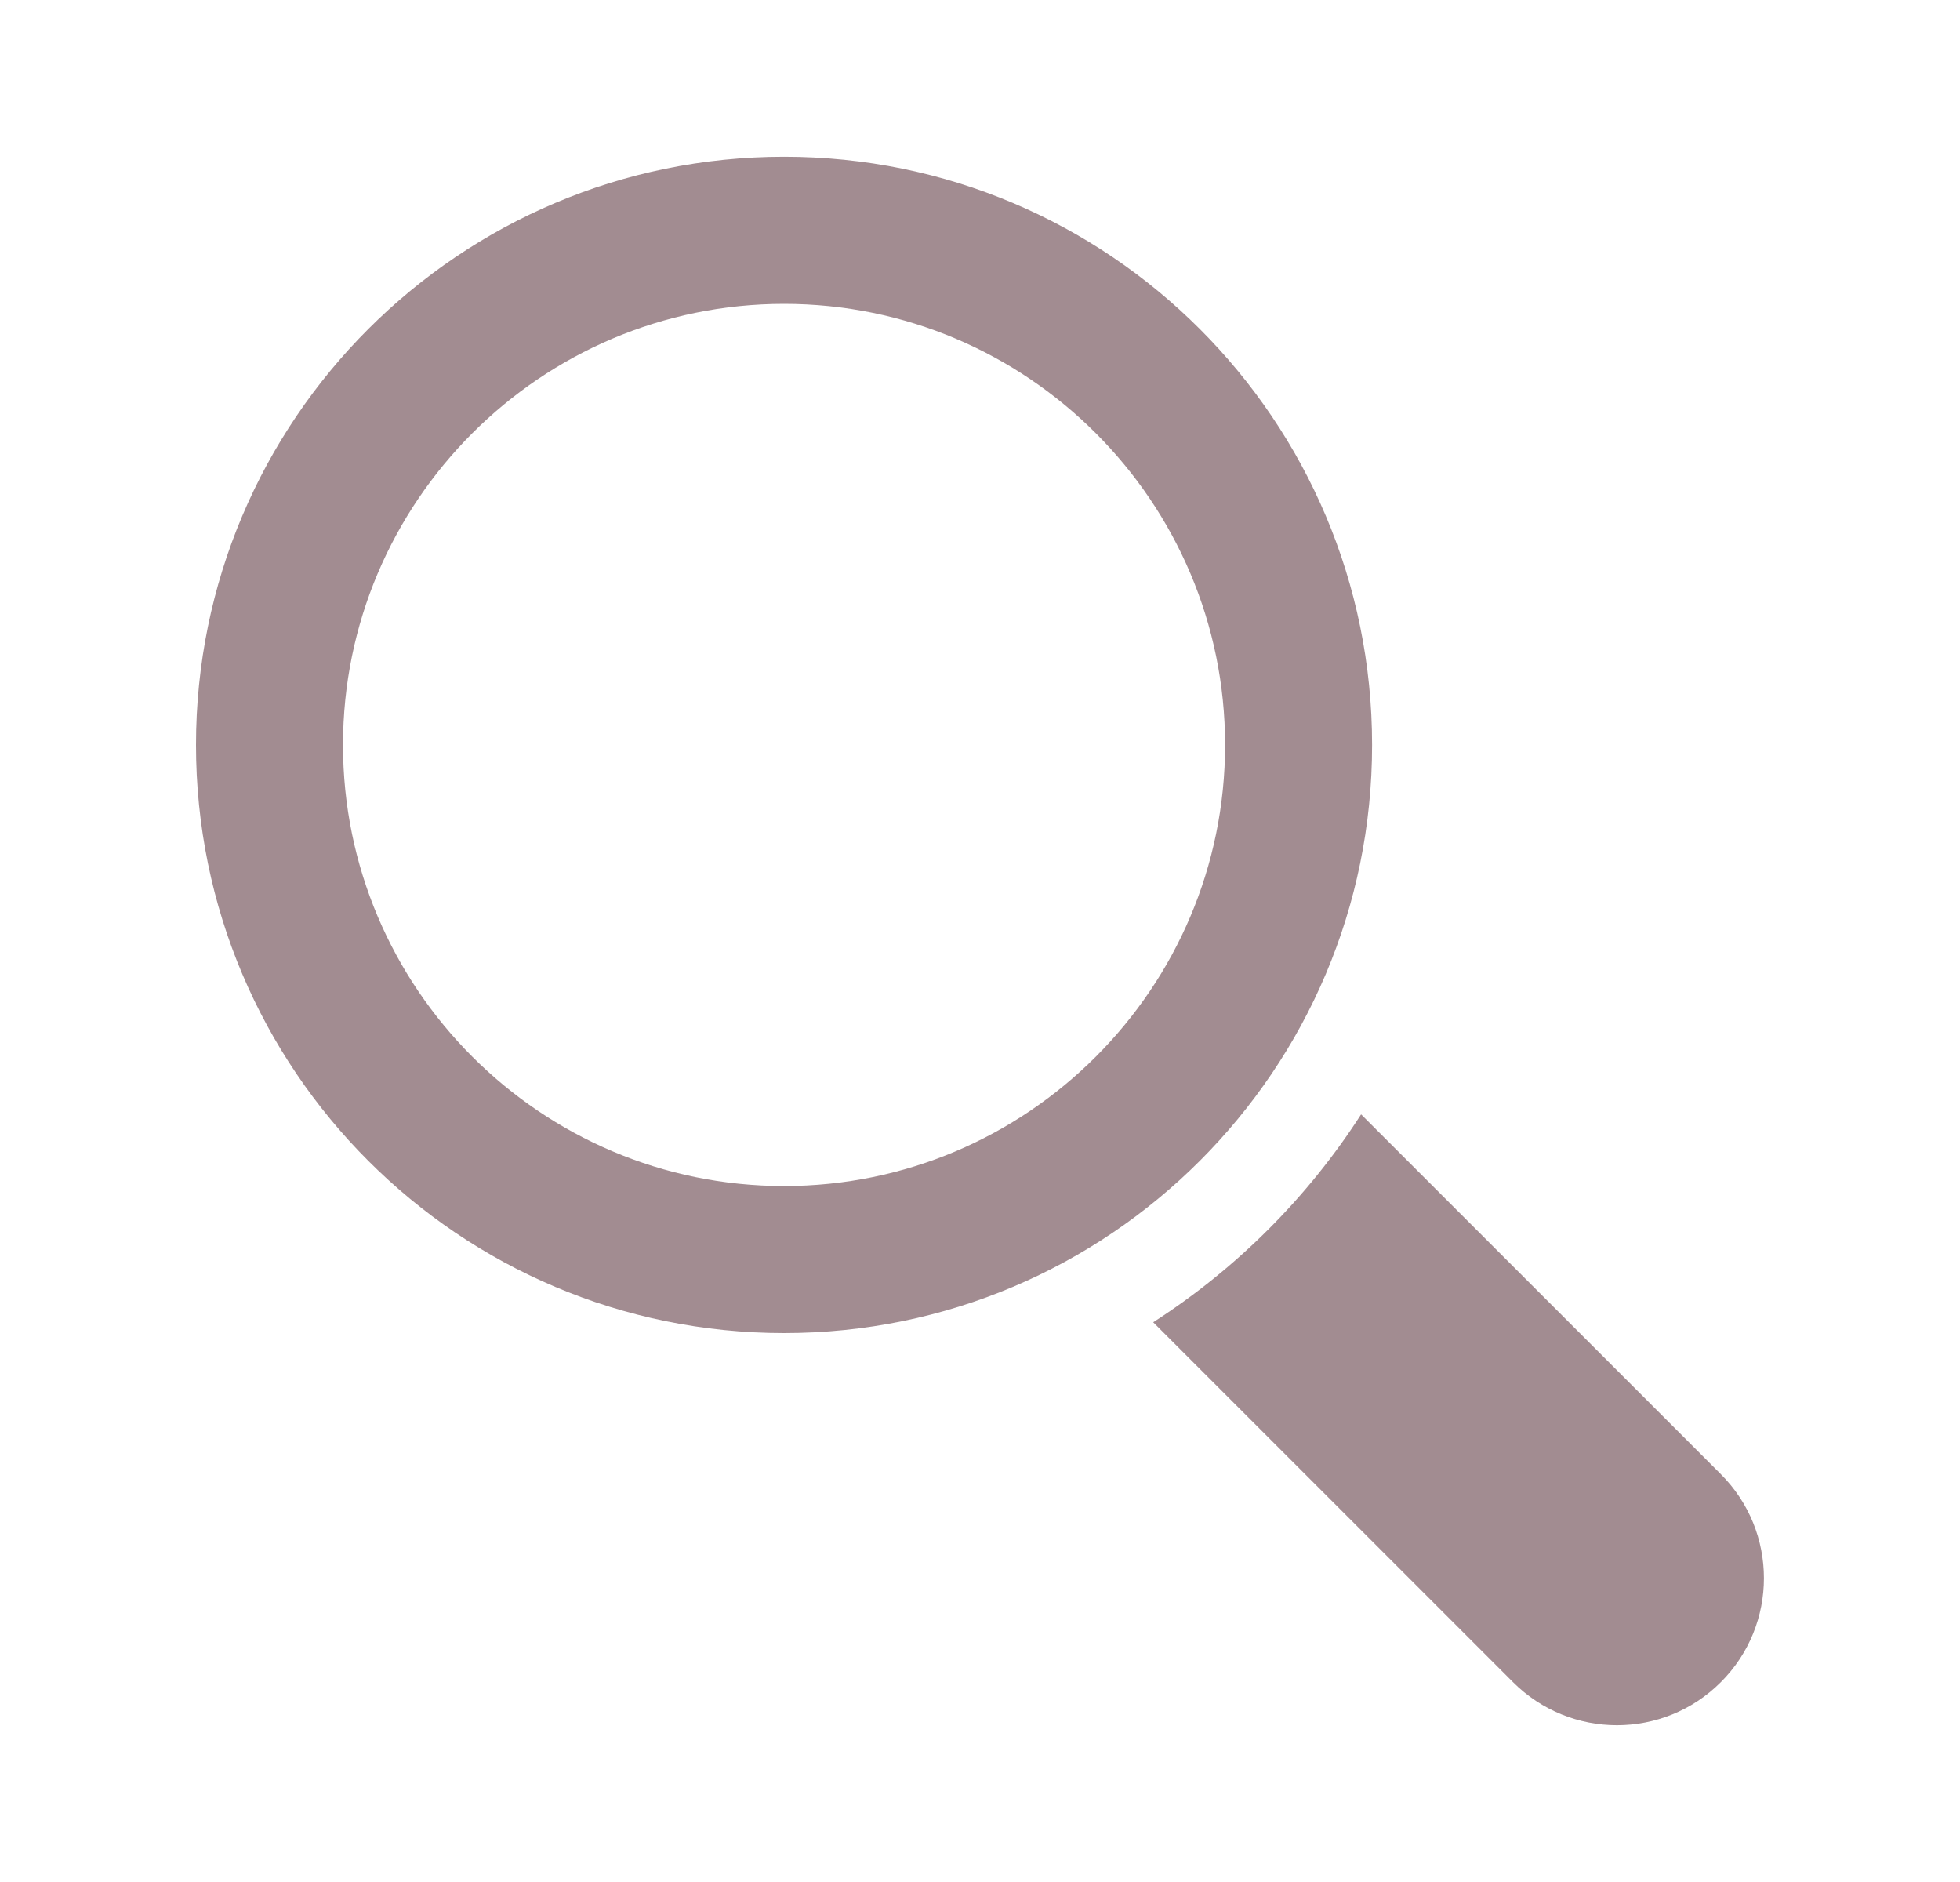 <svg width="25" height="24" viewBox="0 0 25 24" fill="none" xmlns="http://www.w3.org/2000/svg">
<path d="M17.501 9.5C17.501 5.358 14.143 1.999 10.001 1.999C5.859 1.999 2.5 5.358 2.5 9.5C2.5 13.642 5.859 17 10.001 17C14.143 17 17.501 13.642 17.501 9.5ZM10.001 15.125C6.899 15.125 4.375 12.602 4.375 9.5C4.375 6.398 6.899 3.875 10.001 3.875C13.103 3.875 15.626 6.398 15.626 9.5C15.626 12.602 13.103 15.125 10.001 15.125Z" fill="#A28C91"/>
<path d="M21.95 18.8L17.361 14.211C16.677 15.274 15.772 16.178 14.709 16.862L19.298 21.451C20.031 22.184 21.218 22.184 21.95 21.451C22.682 20.72 22.682 19.532 21.95 18.8Z" fill="#A28C91"/>
</svg>
